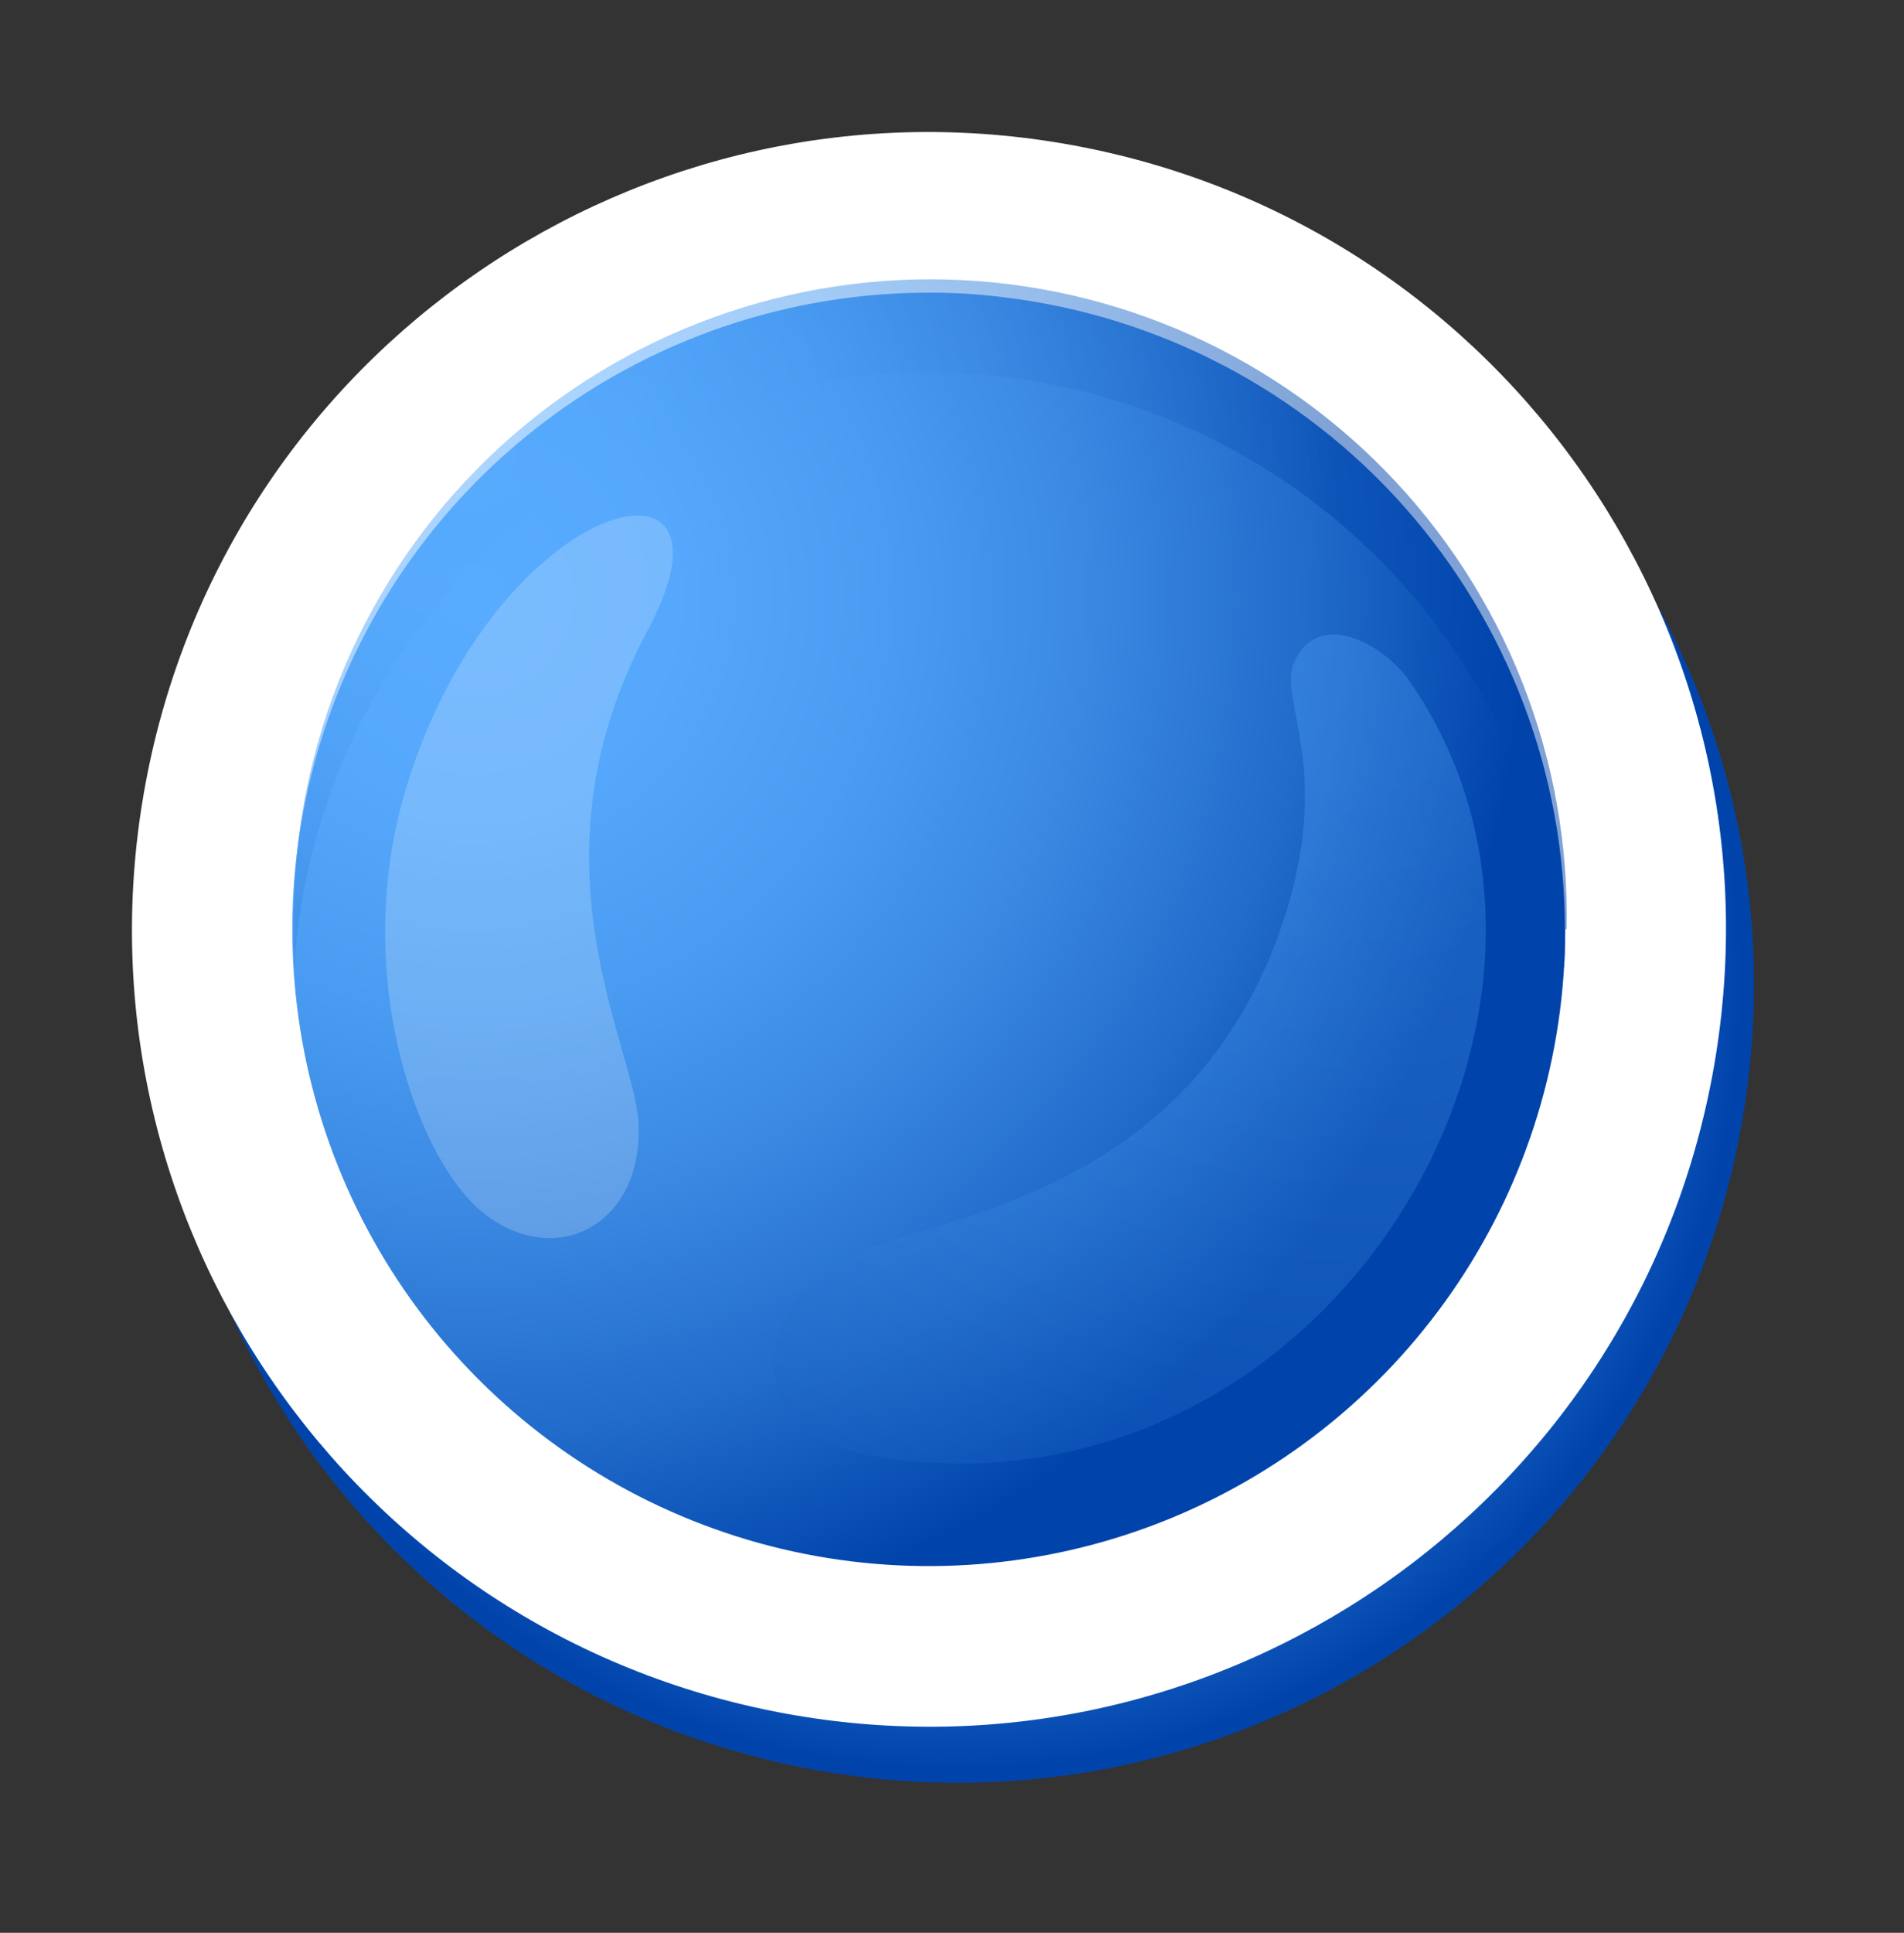 <svg width="68" height="69" viewBox="0 0 68 69" fill="none" xmlns="http://www.w3.org/2000/svg">
<rect x="0" y="0" width="68" height="69" fill="#333333" stroke="none"/>
<path style="mix-blend-mode:multiply" d="M62.158 40.376C65.028 24.922 54.827 10.068 39.373 7.198C23.919 4.328 9.065 14.53 6.195 29.984C3.325 45.438 13.527 60.292 28.981 63.161C44.434 66.031 59.289 55.83 62.158 40.376Z" fill="url(#paint0_radial_671_15038)"/>
<path d="M61.159 38.374C64.029 22.92 53.828 8.066 38.374 5.196C22.92 2.327 8.066 12.528 5.196 27.982C2.326 43.436 12.528 58.29 27.982 61.16C43.435 64.029 58.29 53.828 61.159 38.374Z" fill="white"/>
<path d="M55.9 33.178C55.9 37.674 54.567 42.069 52.069 45.807C49.571 49.545 46.02 52.459 41.866 54.179C37.712 55.899 33.142 56.348 28.732 55.471C24.323 54.593 20.273 52.427 17.094 49.247C13.916 46.067 11.752 42.016 10.876 37.606C10 33.196 10.451 28.626 12.173 24.473C13.895 20.319 16.81 16.77 20.549 14.274C24.289 11.777 28.684 10.446 33.18 10.448C34.086 10.444 34.992 10.501 35.89 10.618C41.404 11.287 46.482 13.951 50.166 18.107C53.851 22.263 55.887 27.624 55.89 33.178H55.9Z" fill="url(#paint1_radial_671_15038)"/>
<path style="mix-blend-mode:multiply" opacity="0.5" d="M55.9 33.178C55.9 33.648 55.9 34.178 55.85 34.588C55.487 28.821 52.94 23.409 48.727 19.454C44.515 15.499 38.953 13.297 33.175 13.297C27.397 13.297 21.836 15.499 17.623 19.454C13.411 23.409 10.864 28.821 10.5 34.588C10.5 34.128 10.5 33.648 10.5 33.178C10.437 30.154 10.978 27.147 12.091 24.334C13.205 21.522 14.868 18.959 16.985 16.798C19.101 14.637 21.628 12.92 24.417 11.747C27.205 10.575 30.2 9.971 33.225 9.971C36.25 9.971 39.245 10.575 42.033 11.747C44.822 12.92 47.349 14.637 49.465 16.798C51.582 18.959 53.246 21.522 54.359 24.334C55.473 27.147 56.014 30.154 55.95 33.178H55.9Z" fill="url(#paint2_radial_671_15038)"/>
<g style="mix-blend-mode:screen" opacity="0.2">
<path d="M14.5 28.147C12.5 34.767 14.9 41.487 17.32 43.347C19.93 45.347 23.01 43.657 22.8 40.047C22.64 37.297 18.72 30.737 23.12 22.527C26.95 15.397 17.66 17.667 14.5 28.147Z" fill="white"/>
</g>
<path style="mix-blend-mode:multiply" opacity="0.3" d="M45.86 32.797C42.46 43.248 32.48 43.438 29.86 45.087C26.96 46.907 26.16 51.358 31.86 52.087C47.7 54.138 58.38 35.797 50.3 24.258C49.49 23.108 47.14 21.648 46.23 23.617C45.6 24.948 47.63 27.308 45.86 32.797Z" fill="url(#paint3_radial_671_15038)"/>
<defs>
<radialGradient id="paint0_radial_671_15038" cx="0" cy="0" r="1" gradientUnits="userSpaceOnUse" gradientTransform="translate(34.176 35.175) scale(28.46 28.46)">
<stop stop-color="#58ACFF"/>
<stop offset="0.19" stop-color="#55A8FC"/>
<stop offset="0.39" stop-color="#4A9CF2"/>
<stop offset="0.59" stop-color="#3987E1"/>
<stop offset="0.79" stop-color="#216BCA"/>
<stop offset="0.98" stop-color="#0246AD"/>
<stop offset="0.99" stop-color="#0044AB"/>
</radialGradient>
<radialGradient id="paint1_radial_671_15038" cx="0" cy="0" r="1" gradientUnits="userSpaceOnUse" gradientTransform="translate(16.94 21.368) scale(37.79 37.79)">
<stop stop-color="#58ACFF"/>
<stop offset="0.19" stop-color="#55A8FC"/>
<stop offset="0.39" stop-color="#4A9CF2"/>
<stop offset="0.59" stop-color="#3987E1"/>
<stop offset="0.79" stop-color="#216BCA"/>
<stop offset="0.98" stop-color="#0246AD"/>
<stop offset="0.99" stop-color="#0044AB"/>
</radialGradient>
<radialGradient id="paint2_radial_671_15038" cx="0" cy="0" r="1" gradientUnits="userSpaceOnUse" gradientTransform="translate(16.94 16.248) scale(31.25 31.25)">
<stop stop-color="#58ACFF"/>
<stop offset="0.19" stop-color="#55A8FC"/>
<stop offset="0.39" stop-color="#4A9CF2"/>
<stop offset="0.59" stop-color="#3987E1"/>
<stop offset="0.79" stop-color="#216BCA"/>
<stop offset="0.98" stop-color="#0246AD"/>
<stop offset="0.99" stop-color="#0044AB"/>
</radialGradient>
<radialGradient id="paint3_radial_671_15038" cx="0" cy="0" r="1" gradientUnits="userSpaceOnUse" gradientTransform="translate(48.41 20.828) scale(43.24 43.24)">
<stop stop-color="#58ACFF"/>
<stop offset="0.19" stop-color="#55A8FC"/>
<stop offset="0.39" stop-color="#4A9CF2"/>
<stop offset="0.59" stop-color="#3987E1"/>
<stop offset="0.79" stop-color="#216BCA"/>
<stop offset="0.98" stop-color="#0246AD"/>
<stop offset="0.99" stop-color="#0044AB"/>
</radialGradient>
</defs>
</svg>
